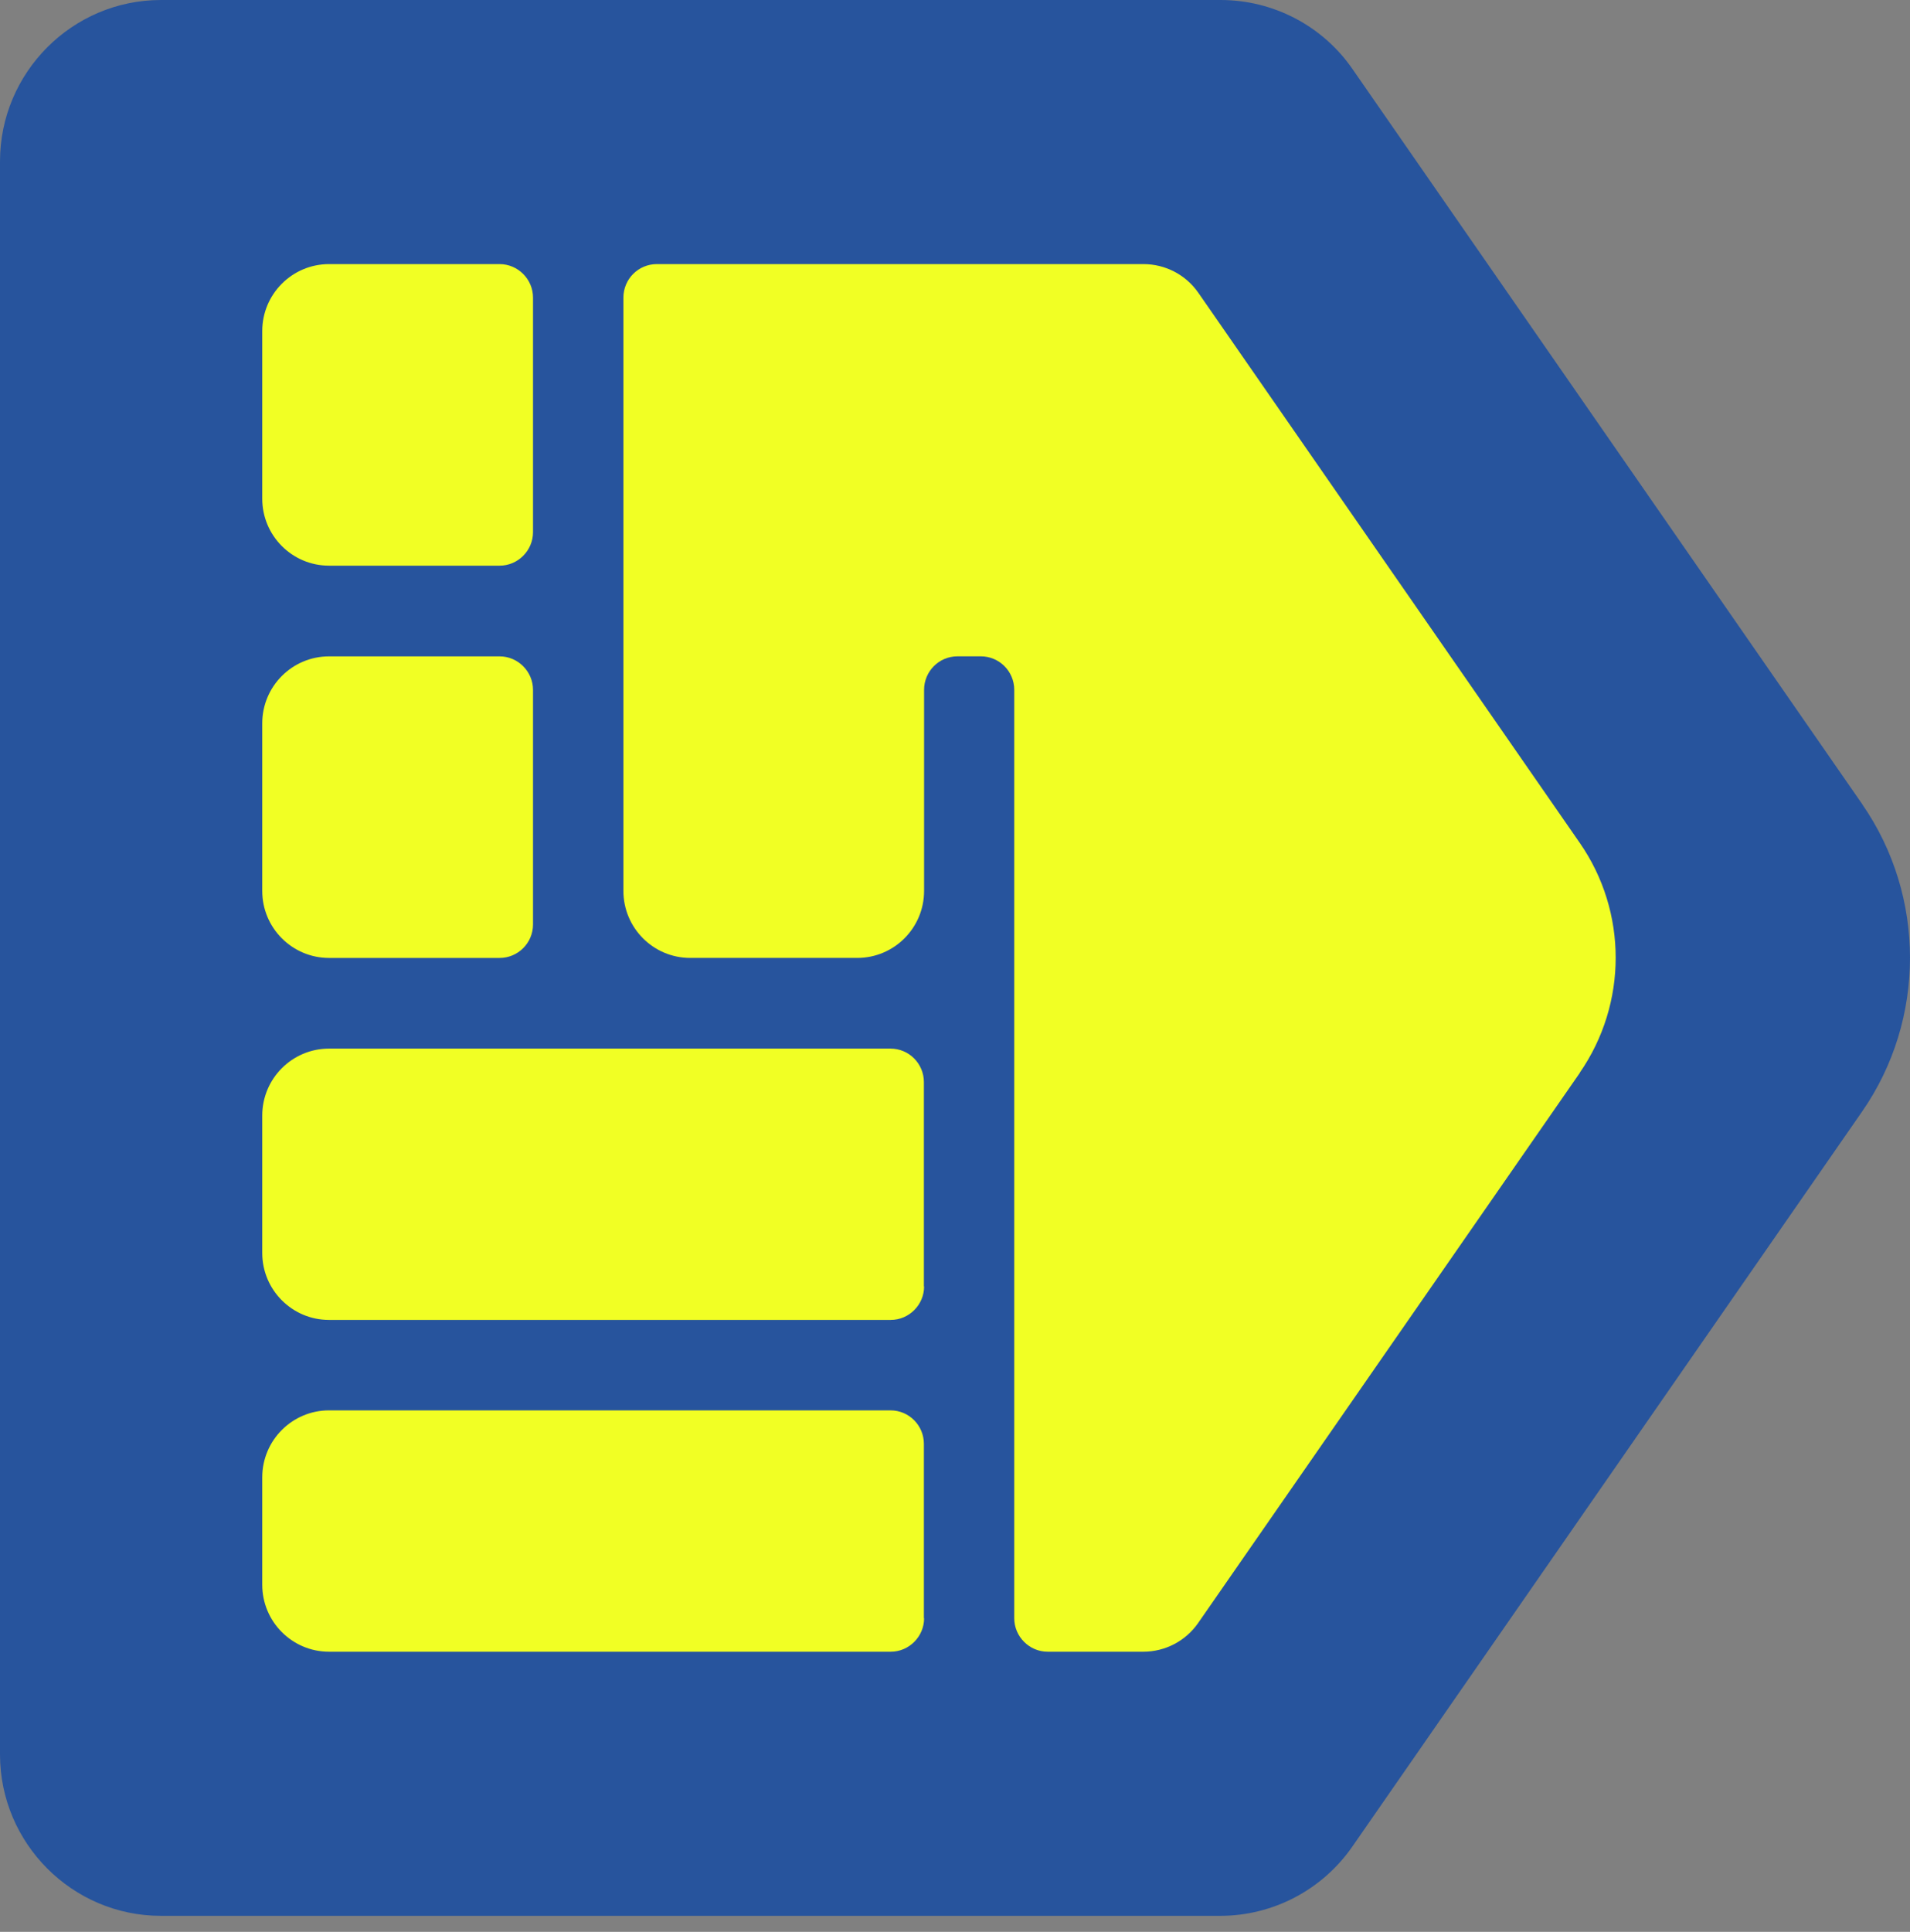 <svg width="90" height="91" viewBox="0 0 90 91" fill="none" xmlns="http://www.w3.org/2000/svg">
<rect x="0" y="0" width="90" height="91" fill="#808080" stroke="none"/>
<path d="M87.757 37.892L63.742 3.27C62.332 1.217 59.997 0 57.517 0H7.583C3.406 0 0 3.415 0 7.603V82.644C0 86.832 3.406 90.247 7.583 90.247H57.496C59.976 90.247 62.301 89.03 63.721 86.987L87.747 52.355C90.751 48.023 90.751 42.214 87.747 37.882" fill="#27549D"/>
<path d="M12.357 15.598C12.357 13.854 13.767 12.441 15.506 12.441H23.542C24.406 12.441 25.116 13.153 25.116 14.019V25.068C25.116 25.935 24.406 26.646 23.542 26.646H15.506C13.767 26.646 12.357 25.233 12.357 23.49V15.598Z" fill="#F1FF24"/>
<path d="M12.357 34.075C12.357 32.332 13.767 30.919 15.506 30.919H23.542C24.406 30.919 25.116 31.63 25.116 32.497V43.546C25.116 44.422 24.406 45.124 23.542 45.124H15.506C13.767 45.124 12.357 43.711 12.357 41.967V34.075Z" fill="#F1FF24"/>
<path d="M43.544 76.227C43.544 77.093 42.834 77.805 41.97 77.805H15.506C13.767 77.805 12.357 76.392 12.357 74.648V69.593C12.357 67.85 13.767 66.436 15.506 66.436H41.96C42.834 66.436 43.534 67.148 43.534 68.015V76.227H43.544Z" fill="#F1FF24"/>
<path d="M43.544 60.598C43.544 61.465 42.834 62.176 41.97 62.176H15.506C13.767 62.176 12.357 60.763 12.357 59.02V52.551C12.357 50.808 13.767 49.395 15.506 49.395H41.96C42.834 49.395 43.534 50.106 43.534 50.973V60.608L43.544 60.598Z" fill="#F1FF24"/>
<path d="M74.441 50.539L56.456 76.454C55.869 77.3 54.902 77.805 53.873 77.805H49.367C48.502 77.805 47.792 77.093 47.792 76.227V32.496C47.792 31.619 47.082 30.917 46.218 30.917H45.117C44.242 30.917 43.543 31.629 43.543 32.496V41.966C43.543 43.71 42.133 45.123 40.394 45.123H32.523C30.784 45.123 29.375 43.71 29.375 41.966V14.019C29.375 13.142 30.084 12.441 30.949 12.441H53.883C54.912 12.441 55.88 12.946 56.466 13.792L74.441 39.707C76.695 42.957 76.695 47.269 74.441 50.529" fill="#F1FF24"/>
</svg>
